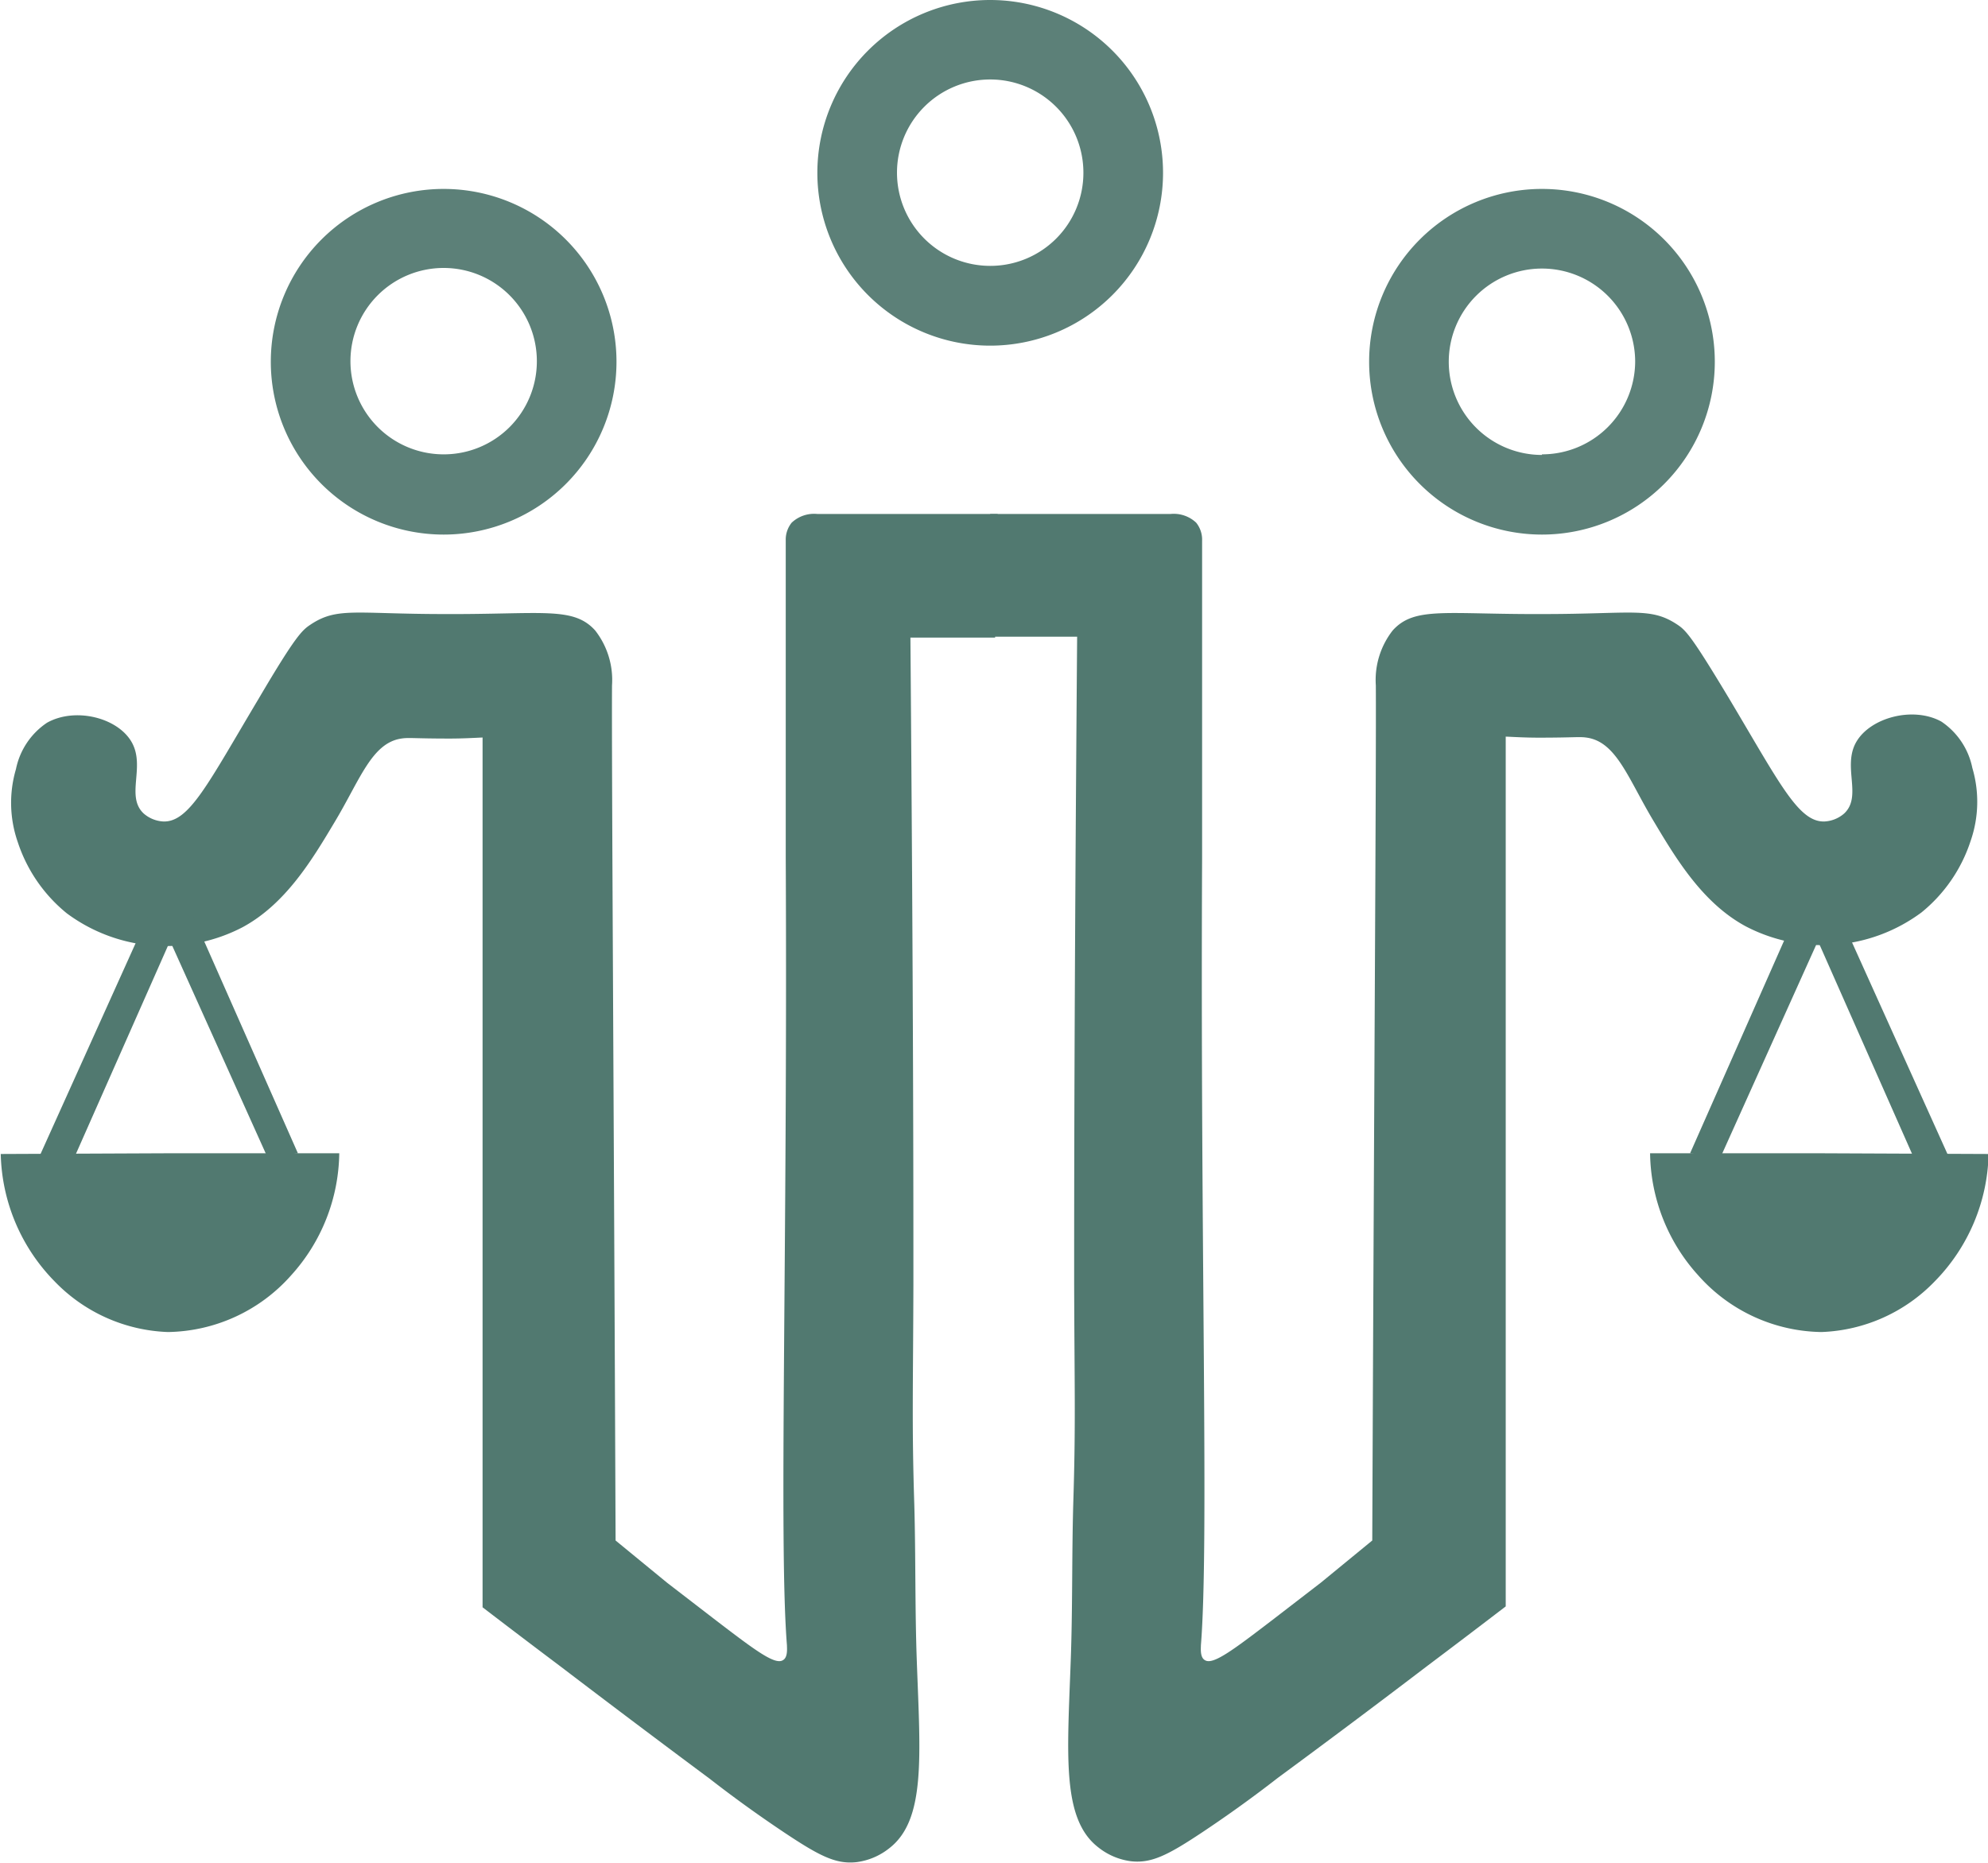 <svg id="Layer_1" data-name="Layer 1" xmlns="http://www.w3.org/2000/svg" viewBox="0 0 133.31 124.95"><defs><style>.cls-1{fill:#5c8078;}.cls-2{fill:#517970;}</style></defs><path class="cls-1" d="M88.1,25.2A11.59,11.59,0,1,0,99.69,36.79,11.59,11.59,0,0,0,88.1,25.2ZM88.1,43a6.25,6.25,0,1,1,6.25-6.25A6.24,6.24,0,0,1,88.1,43Z" transform="translate(-58.35 -12.53)"/><path class="cls-1" d="M124.75,12.53a11.59,11.59,0,1,0,11.59,11.59A11.59,11.59,0,0,0,124.75,12.53Zm0,17.83A6.25,6.25,0,1,1,131,24.12,6.24,6.24,0,0,1,124.75,30.36Z" transform="translate(-58.35 -12.53)"/><path class="cls-1" d="M161.75,25.2a11.59,11.59,0,1,0,11.59,11.59A11.59,11.59,0,0,0,161.75,25.2Zm0,17.84A6.25,6.25,0,1,1,168,36.79,6.25,6.25,0,0,1,161.75,43Z" transform="translate(-58.35 -12.53)"/><path class="cls-2" d="M124.75,47h12.08a2.19,2.19,0,0,1,1.73.58,1.81,1.81,0,0,1,.4,1.2c0,1.32,0,9.72,0,21.26-.13,26.48.47,46-.08,52.82,0,.2-.07.81.26,1,.53.36,1.88-.66,4.56-2.71l3.22-2.48,3.45-2.83c.12-30,.27-51.89.24-57.34a5.39,5.39,0,0,1,1.13-3.69c1.47-1.63,3.56-1.07,10.09-1.1,6,0,7.2-.49,9,.71.56.37.95.76,3.46,4.94,3.42,5.73,4.67,8.33,6.42,8.26a2.18,2.18,0,0,0,1.3-.53c1.24-1.15-.13-3.14.81-4.79s3.82-2.42,5.71-1.38a4.92,4.92,0,0,1,2.08,3.11,8,8,0,0,1-.12,4.91,10.27,10.27,0,0,1-3.29,4.78,11.13,11.13,0,0,1-11.79.93c-2.87-1.55-4.65-4.5-6.14-7-1.72-2.85-2.5-5.35-4.5-5.65-.51-.08-.82,0-3.23,0-.94,0-1.71-.05-2.22-.07l0,58.33q-2.61,2-5.27,4-5,3.81-10,7.49c-1.94,1.51-3.67,2.72-5.08,3.66-2.26,1.5-3.39,2.1-4.78,1.94a4.42,4.42,0,0,1-2.19-.93c-2.46-1.9-2.08-6.15-1.85-12.51.13-3.52.07-7,.17-10.55.17-5.34.08-7.72.06-14.77,0-6.21,0-18.15.2-43.36h-5.68Z" transform="translate(-58.35 -12.53)"/><path class="cls-2" d="M180.05,89.87H169a12.42,12.42,0,0,0,3.23,8.19,11.25,11.25,0,0,0,8.26,3.8,11.09,11.09,0,0,0,7.61-3.41,12.58,12.58,0,0,0,3.6-8.53Z" transform="translate(-58.35 -12.53)"/><polygon class="cls-2" points="113.33 77.35 120.38 61.4 122.28 62.27 115.41 77.53 113.33 77.35"/><polygon class="cls-2" points="123.38 61.4 130.75 77.74 128.77 78.63 121.81 62.89 123.38 61.4"/><path class="cls-2" d="M125.25,47H113.17a2.19,2.19,0,0,0-1.73.58,1.81,1.81,0,0,0-.4,1.2c0,1.32,0,9.72,0,21.26.13,26.48-.47,46,.08,52.82,0,.2.07.81-.26,1-.53.36-1.88-.66-4.56-2.71l-3.22-2.48-3.45-2.83c-.12-30-.27-51.89-.24-57.34a5.39,5.39,0,0,0-1.13-3.69c-1.47-1.63-3.56-1.07-10.09-1.1-6,0-7.2-.49-9,.71-.56.37-1,.76-3.46,4.94-3.42,5.73-4.67,8.33-6.42,8.26a2.18,2.18,0,0,1-1.3-.53c-1.24-1.15.13-3.14-.81-4.79S63.39,59.94,61.5,61a4.92,4.92,0,0,0-2.08,3.11A8,8,0,0,0,59.54,69a10.27,10.27,0,0,0,3.29,4.78,11.13,11.13,0,0,0,11.79.93c2.87-1.55,4.65-4.5,6.14-7,1.72-2.85,2.5-5.35,4.5-5.65.51-.08.82,0,3.23,0,.94,0,1.71-.05,2.22-.07l0,58.33q2.61,2,5.27,4,5,3.81,9.95,7.49c1.94,1.51,3.67,2.72,5.08,3.66,2.26,1.5,3.39,2.1,4.78,1.94a4.42,4.42,0,0,0,2.19-.93c2.46-1.9,2.08-6.15,1.85-12.51-.13-3.52-.07-7-.17-10.55-.17-5.34-.08-7.72-.06-14.77,0-6.21,0-18.15-.2-43.36h5.68Z" transform="translate(-58.35 -12.53)"/><path class="cls-2" d="M70,89.87h11.1a12.42,12.42,0,0,1-3.23,8.19,11.25,11.25,0,0,1-8.26,3.8A11.09,11.09,0,0,1,62,98.45a12.58,12.58,0,0,1-3.6-8.53Z" transform="translate(-58.35 -12.53)"/><polygon class="cls-2" points="19.98 77.35 12.93 61.4 11.03 62.27 17.9 77.53 19.98 77.35"/><polygon class="cls-2" points="9.93 61.4 2.56 77.74 4.54 78.63 11.5 62.89 9.93 61.4"/></svg>